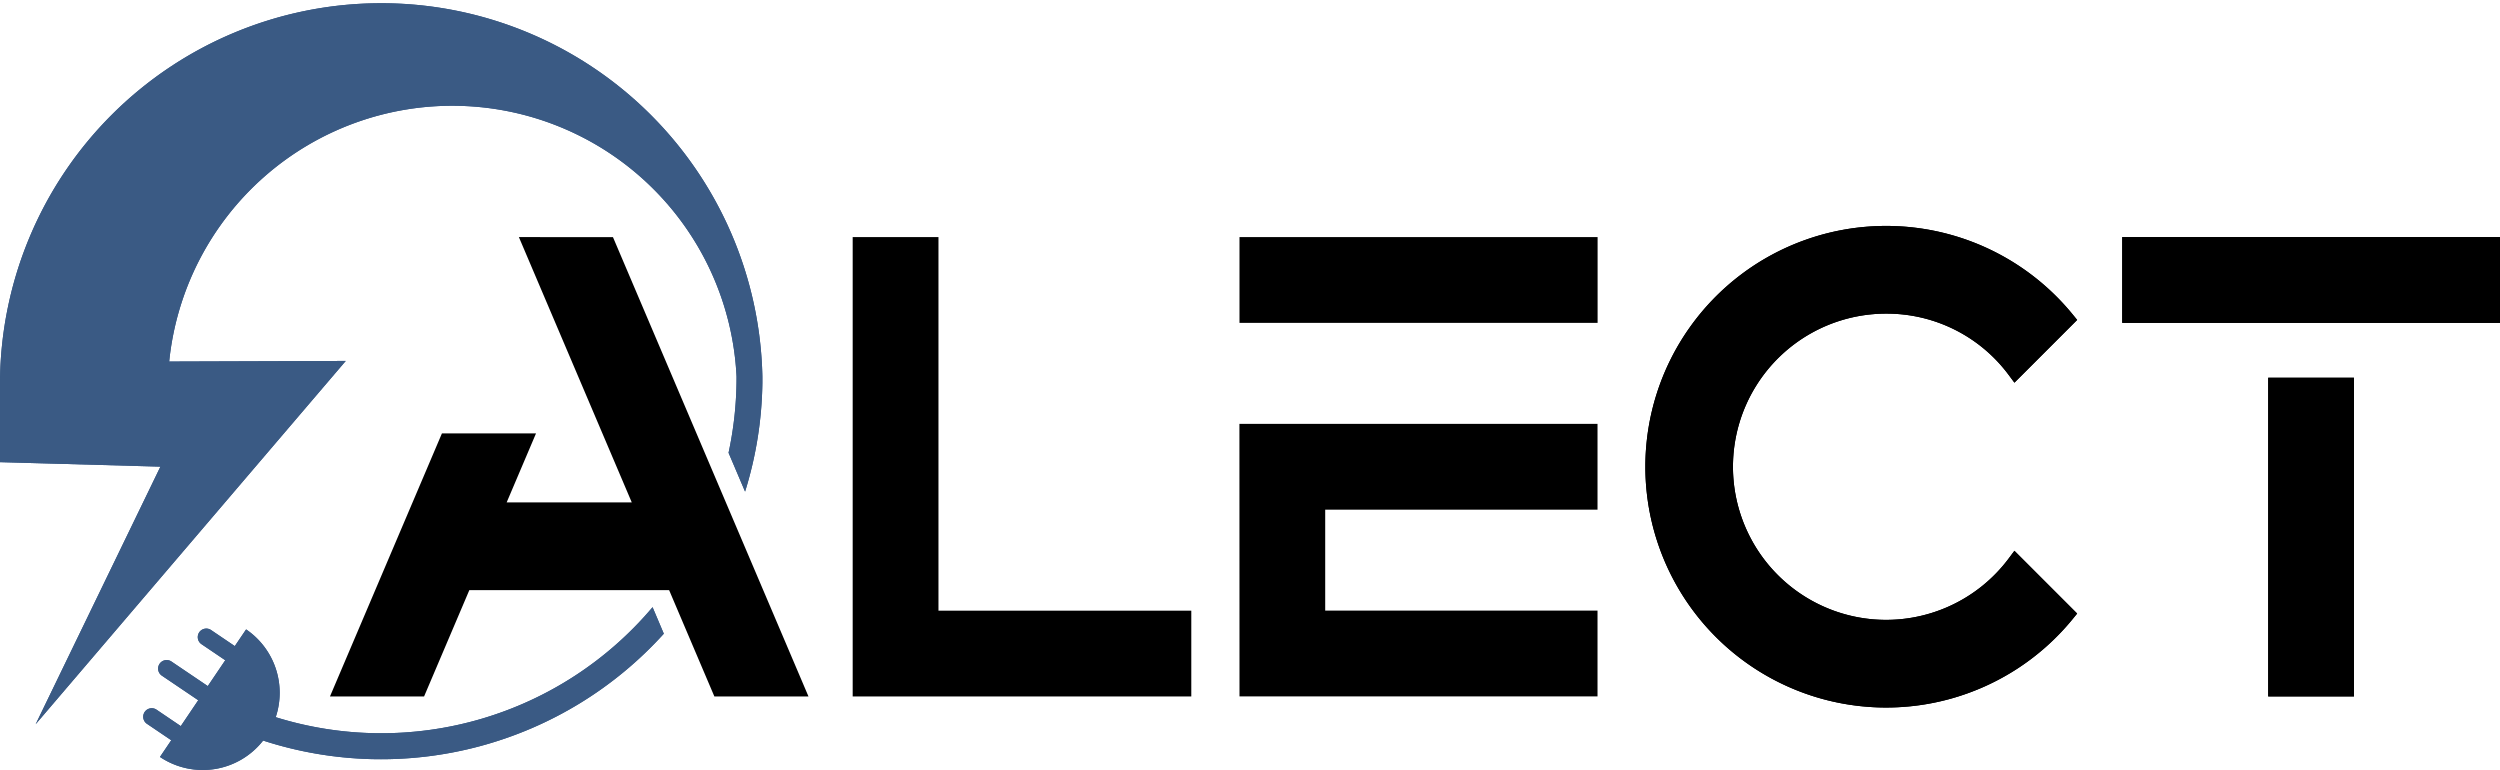 <svg id="Group_3107" data-name="Group 3107" xmlns="http://www.w3.org/2000/svg" xmlns:xlink="http://www.w3.org/1999/xlink" width="125.313" height="38.596" viewBox="0 0 125.313 38.596">
  <defs>
    <clipPath id="clip-path">
      <rect id="Rectangle_4" data-name="Rectangle 4" width="125.313" height="38.595" fill="none"/>
    </clipPath>
  </defs>
  <path id="Path_1" data-name="Path 1" d="M73.457,45.974l5.659,13.3H72.844l1.472-3.46H69.6L63.988,69h4.717l2.269-5.331H80.987L83.256,69h4.717l-9.8-23.023Z" transform="translate(-47.448 -34.09)"/>
  <path id="Path_2" data-name="Path 2" d="M169.646,45.974h-4.3V69h16.973V64.7H169.646Z" transform="translate(-122.605 -34.09)"/>
  <rect id="Rectangle_1" data-name="Rectangle 1" width="17.95" height="4.3" transform="translate(62.13 11.884)"/>
  <path id="Path_3" data-name="Path 3" d="M240.354,95.852H258.3v-4.3h-13.65V86.49H258.3v-4.3h-17.95Z" transform="translate(-178.224 -60.944)"/>
  <g id="Group_2" data-name="Group 2">
    <g id="Group_1" data-name="Group 1" clip-path="url(#clip-path)">
      <path id="Path_4" data-name="Path 4" d="M331.124,48.207a7.612,7.612,0,0,1,6.163,3.1l.268.36,3.144-3.145-.222-.271a12.07,12.07,0,1,0,0,15.26l.221-.271-3.144-3.145-.268.36a7.675,7.675,0,1,1-6.163-12.248" transform="translate(-236.581 -32.486)"/>
      <rect id="Rectangle_2" data-name="Rectangle 2" width="18.936" height="4.3" transform="translate(106.377 11.884)"/>
      <rect id="Rectangle_3" data-name="Rectangle 3" width="4.3" height="15.974" transform="translate(113.694 18.934)"/>
      <path id="Path_5" data-name="Path 5" d="M17.331,18.092l-8.85.03a14.264,14.264,0,0,1,28.438.752c0,.02,0,.1,0,.122a17.884,17.884,0,0,1-.4,3.7l.828,1.946a19.112,19.112,0,0,0,.868-5.435c0-.031,0-.319,0-.343A19.11,19.11,0,0,0,0,19.112v4.054l8.041.225L1.788,36.3Z" fill="#3a5a84"/>
      <path id="Path_6" data-name="Path 6" d="M53.348,117.739a17.792,17.792,0,0,1-18.89,5.514,3.841,3.841,0,0,0-1.484-4.4l-.566.837-1.2-.812a.428.428,0,0,0-.479.709l1.2.812-.875,1.295-1.833-1.238a.428.428,0,0,0-.479.709l1.833,1.238L29.7,123.7l-1.2-.812a.428.428,0,1,0-.478.709l1.2.812-.566.837a3.842,3.842,0,0,0,5.171-.821,19.115,19.115,0,0,0,20.085-5.356Z" transform="translate(-20.638 -87.304)" fill="#3a5a84"/>
    </g>
  </g>
  <g id="Group_3106" data-name="Group 3106">
    <g id="Group_1-2" data-name="Group 1" clip-path="url(#clip-path)">
      <path id="Path_4-2" data-name="Path 4" d="M331.124,48.207a7.612,7.612,0,0,1,6.163,3.1l.268.36,3.144-3.145-.222-.271a12.07,12.07,0,1,0,0,15.26l.221-.271-3.144-3.145-.268.36a7.675,7.675,0,1,1-6.163-12.248" transform="translate(-236.581 -32.486)"/>
      <rect id="Rectangle_2-2" data-name="Rectangle 2" width="18.936" height="4.3" transform="translate(106.377 11.884)"/>
      <rect id="Rectangle_3-2" data-name="Rectangle 3" width="4.3" height="15.974" transform="translate(113.694 18.934)"/>
      <path id="Path_5-2" data-name="Path 5" d="M17.331,18.092l-8.85.03a14.264,14.264,0,0,1,28.438.752c0,.02,0,.1,0,.122a17.884,17.884,0,0,1-.4,3.7l.828,1.946a19.112,19.112,0,0,0,.868-5.435c0-.031,0-.319,0-.343A19.11,19.11,0,0,0,0,19.112v4.054l8.041.225L1.788,36.3Z" fill="#3a5a84"/>
      <path id="Path_6-2" data-name="Path 6" d="M53.348,117.739a17.792,17.792,0,0,1-18.89,5.514,3.841,3.841,0,0,0-1.484-4.4l-.566.837-1.2-.812a.428.428,0,0,0-.479.709l1.2.812-.875,1.295-1.833-1.238a.428.428,0,0,0-.479.709l1.833,1.238L29.7,123.7l-1.2-.812a.428.428,0,1,0-.478.709l1.2.812-.566.837a3.842,3.842,0,0,0,5.171-.821,19.115,19.115,0,0,0,20.085-5.356Z" transform="translate(-20.638 -87.304)" fill="#3a5a84"/>
    </g>
  </g>
</svg>

